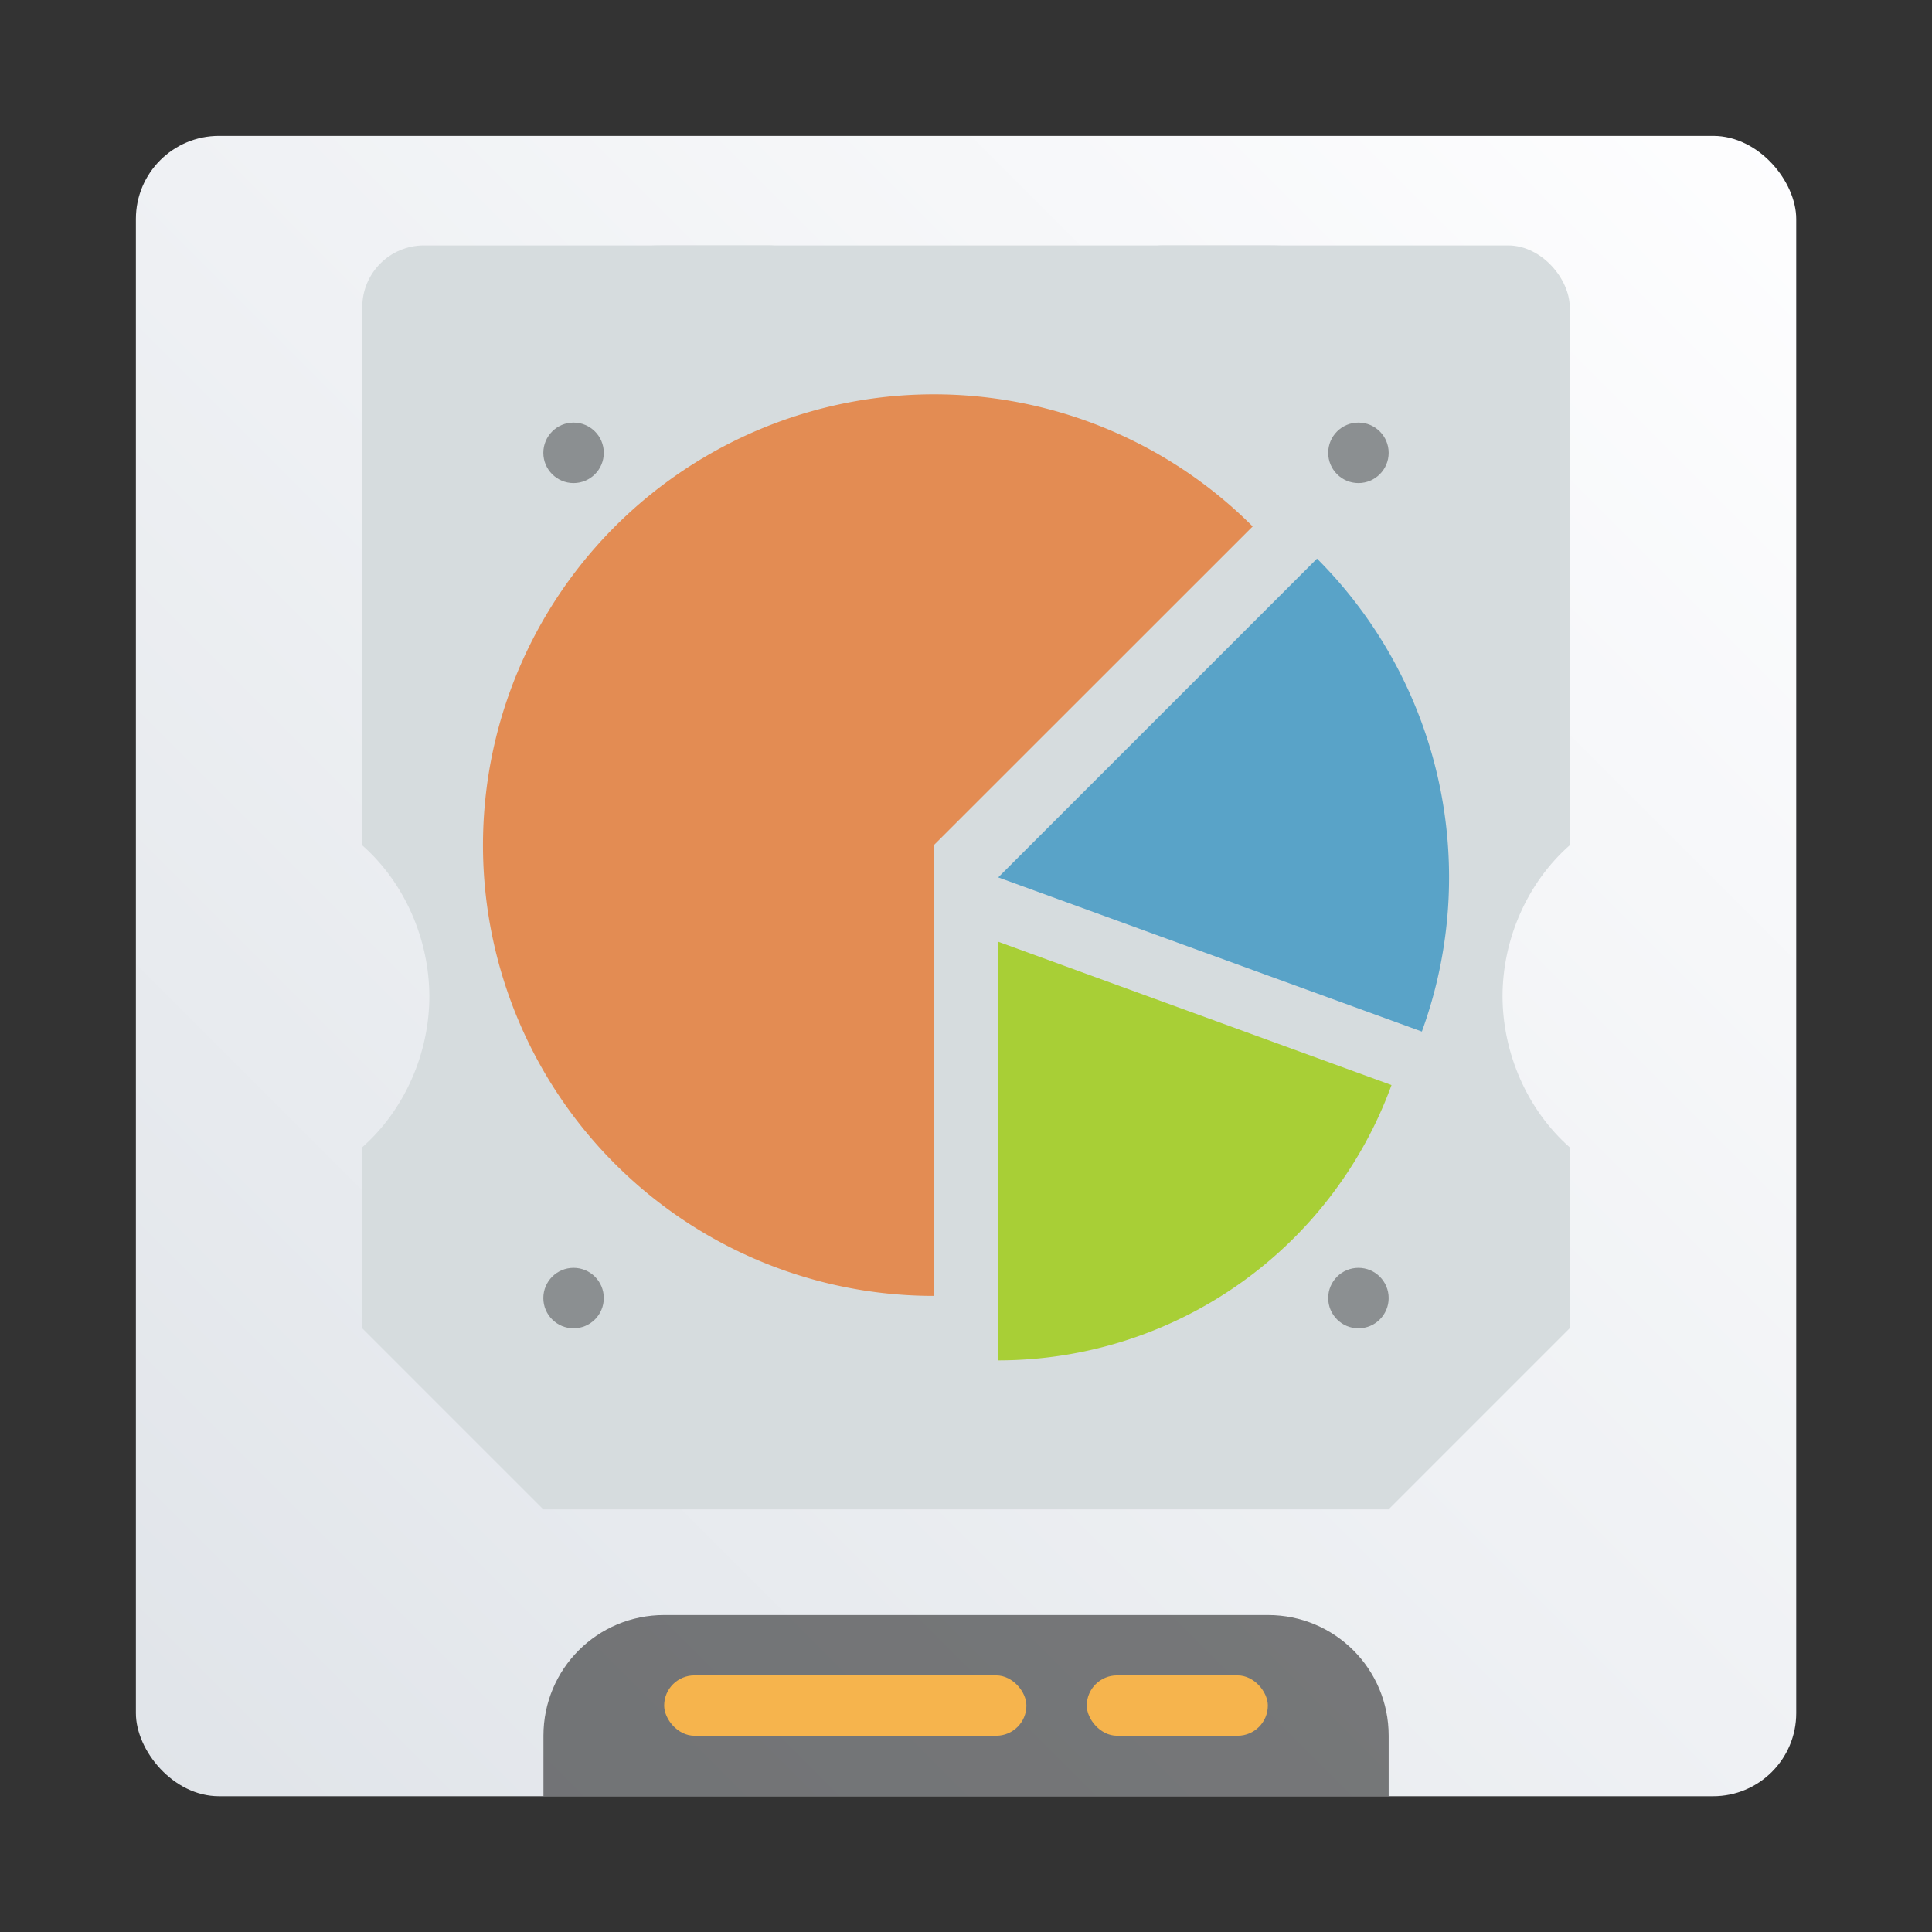 <?xml version="1.0" encoding="UTF-8" standalone="no"?>
<svg
   width="64"
   height="64"
   viewBox="0 0 16.933 16.933"
   version="1.1"
   id="svg12"
   sodipodi:docname="baobab.svg"
   inkscape:version="1.4 (e7c3feb100, 2024-10-09)"
   xmlns:inkscape="http://www.inkscape.org/namespaces/inkscape"
   xmlns:sodipodi="http://sodipodi.sourceforge.net/DTD/sodipodi-0.dtd"
   xmlns="http://www.w3.org/2000/svg"
   xmlns:svg="http://www.w3.org/2000/svg">
  <rect x="0" y="0" width="16.933" height="16.933" fill="#333333" stroke="none"/>
  <sodipodi:namedview
     id="namedview12"
     pagecolor="#505050"
     bordercolor="#eeeeee"
     borderopacity="1"
     inkscape:showpageshadow="0"
     inkscape:pageopacity="0"
     inkscape:pagecheckerboard="0"
     inkscape:deskcolor="#505050"
     inkscape:zoom="9.8621378"
     inkscape:cx="28.594206"
     inkscape:cy="31.737541"
     inkscape:window-width="2560"
     inkscape:window-height="1411"
     inkscape:window-x="0"
     inkscape:window-y="0"
     inkscape:window-maximized="1"
     inkscape:current-layer="svg12" />
  <defs
     id="defs4">
    <linearGradient
       id="linearGradient20"
       x1="68"
       x2="128"
       y1="62"
       y2="2"
       gradientTransform="matrix(0.243,0,0,0.243,-15.301,0.706)"
       gradientUnits="userSpaceOnUse">
      <stop
         stop-color="#e0e4e9"
         offset="0"
         id="stop19"
         style="stop-color:#e2e6eb;stop-opacity:1" />
      <stop
         stop-color="#fefeff"
         offset="1"
         id="stop20"
         style="stop-color:#e67476;stop-opacity:1;" />
    </linearGradient>
    <linearGradient
       id="linearGradient14"
       x1="68"
       x2="128"
       y1="62"
       y2="2"
       gradientTransform="matrix(0.243,0,0,0.243,-15.301,0.706)"
       gradientUnits="userSpaceOnUse">
      <stop
         stop-color="#e0e4e9"
         offset="0"
         id="stop13"
         style="stop-color:#e2e6eb;stop-opacity:1" />
      <stop
         stop-color="#fefeff"
         offset="1"
         id="stop14"
         style="stop-color:#737476;stop-opacity:1" />
    </linearGradient>
    <linearGradient
       id="b"
       x1="12"
       x2="12"
       y1="48"
       y2="10"
       gradientTransform="matrix(1.111 0 0 1.097 -3.556 -2.65)"
       gradientUnits="userSpaceOnUse">
      <stop
         offset="0"
         stop-color="#eef1f2"
         id="stop1" />
      <stop
         offset="1"
         stop-color="#f9fafb"
         id="stop2" />
    </linearGradient>
    <linearGradient
       id="a"
       x1="27.5"
       x2="27.5"
       y1="4"
       y2="60"
       gradientTransform="matrix(0.265,0,0,0.265,-24.767,0)"
       gradientUnits="userSpaceOnUse">
      <stop
         offset="0"
         stop-color="#c8cbd1"
         id="stop3" />
      <stop
         offset="1"
         stop-color="#adb3ba"
         id="stop4" />
    </linearGradient>
    <linearGradient
       id="linearGradient1053"
       x1="68"
       x2="128"
       y1="62"
       y2="2"
       gradientTransform="matrix(0.243,0,0,0.243,-15.301,0.706)"
       gradientUnits="userSpaceOnUse">
      <stop
         stop-color="#e0e4e9"
         offset="0"
         id="stop3-3" />
      <stop
         stop-color="#fefeff"
         offset="1"
         id="stop4-6" />
    </linearGradient>
  </defs>
  <rect
     x="1.191"
     y="1.191"
     width="14.552"
     height="14.552"
     ry="0.728"
     fill="url(#linearGradient1053)"
     stroke-width="0.917"
     id="rect5-3"
     style="fill:url(#linearGradient1053)" />
  <g
     id="g12"
     transform="translate(0,-0.132)">
    <path
       d="m 5.821,14.287 c -0.586,0 -1.058,0.472 -1.058,1.058 v 0.529 h 7.408 v -0.529 c 0,-0.586 -0.472,-1.058 -1.058,-1.058 z"
       opacity="0.5"
       id="path5"
       style="stroke-width:0.529" />
    <rect
       width="3.175"
       height="0.529"
       x="5.821"
       y="14.816"
       fill="#f6b44d"
       fill-rule="evenodd"
       rx="0.265"
       ry="0.265"
       style="stroke-width:0.529;paint-order:stroke fill markers"
       id="rect6" />
    <rect
       width="1.587"
       height="0.529"
       x="9.525"
       y="14.816"
       fill="#f6b44d"
       fill-rule="evenodd"
       rx="0.265"
       ry="0.265"
       style="stroke-width:0.529;paint-order:stroke fill markers"
       id="rect7" />
  </g>
  <path
     fill="url(#b)"
     d="m 5.821,2.151 c -1.461,0 -2.646,1.169 -2.646,2.612 v 2.646 c 0.374,0.33 0.587,0.828 0.588,1.323 0,0.495 -0.214,0.993 -0.588,1.323 v 1.587 L 4.762,13.229 h 7.408 l 1.587,-1.587 v -1.587 c -0.374,-0.33 -0.587,-0.828 -0.588,-1.323 0,-0.495 0.214,-0.993 0.588,-1.323 v -2.646 c 0,-1.442 -1.185,-2.612 -2.646,-2.612 z"
     id="path6"
     style="fill:#d6dcde;fill-opacity:1;stroke-width:0.529" />
  <rect
     style="fill:#d6dcde;fill-opacity:1;stroke-width:0.41"
     id="rect12"
     width="4.103"
     height="4.05"
     x="3.175"
     y="2.151"
     rx="0.541"
     ry="0.541" />
  <rect
     style="fill:#d6dcde;fill-opacity:1;stroke-width:0.41"
     id="rect13"
     width="4.103"
     height="4.05"
     x="9.655"
     y="2.151"
     rx="0.541"
     ry="0.541" />
  <g
     stroke-width=".549"
     id="g9">
    <path
       fill="#e38c53"
       d="M8.185 11.358a3.95 3.95 0 0 1-3.817-2.927 3.95 3.95 0 0 1 1.841-4.445 3.95 3.95 0 0 1 4.77.628L8.184 7.408"
       id="path7" />
    <path
       fill="#59a3c8"
       d="M11.543 4.896a3.95 3.95 0 0 1 .919 4.145L8.749 7.69"
       id="path8" />
    <path
       fill="#a8cf36"
       d="M12.196 9.51a3.67 3.67 0 0 1-3.447 2.413V8.254z"
       id="path9" />
  </g>
  <circle
     cx="11.906"
     cy="3.969"
     r=".265"
     opacity=".35"
     id="circle9" />
  <circle
     cx="5.027"
     cy="11.377"
     r=".265"
     opacity=".35"
     id="circle10" />
  <circle
     cx="11.906"
     cy="11.377"
     r=".265"
     opacity=".35"
     id="circle11" />
  <circle
     cx="5.027"
     cy="3.969"
     r=".265"
     opacity=".35"
     id="circle12" />
</svg>

